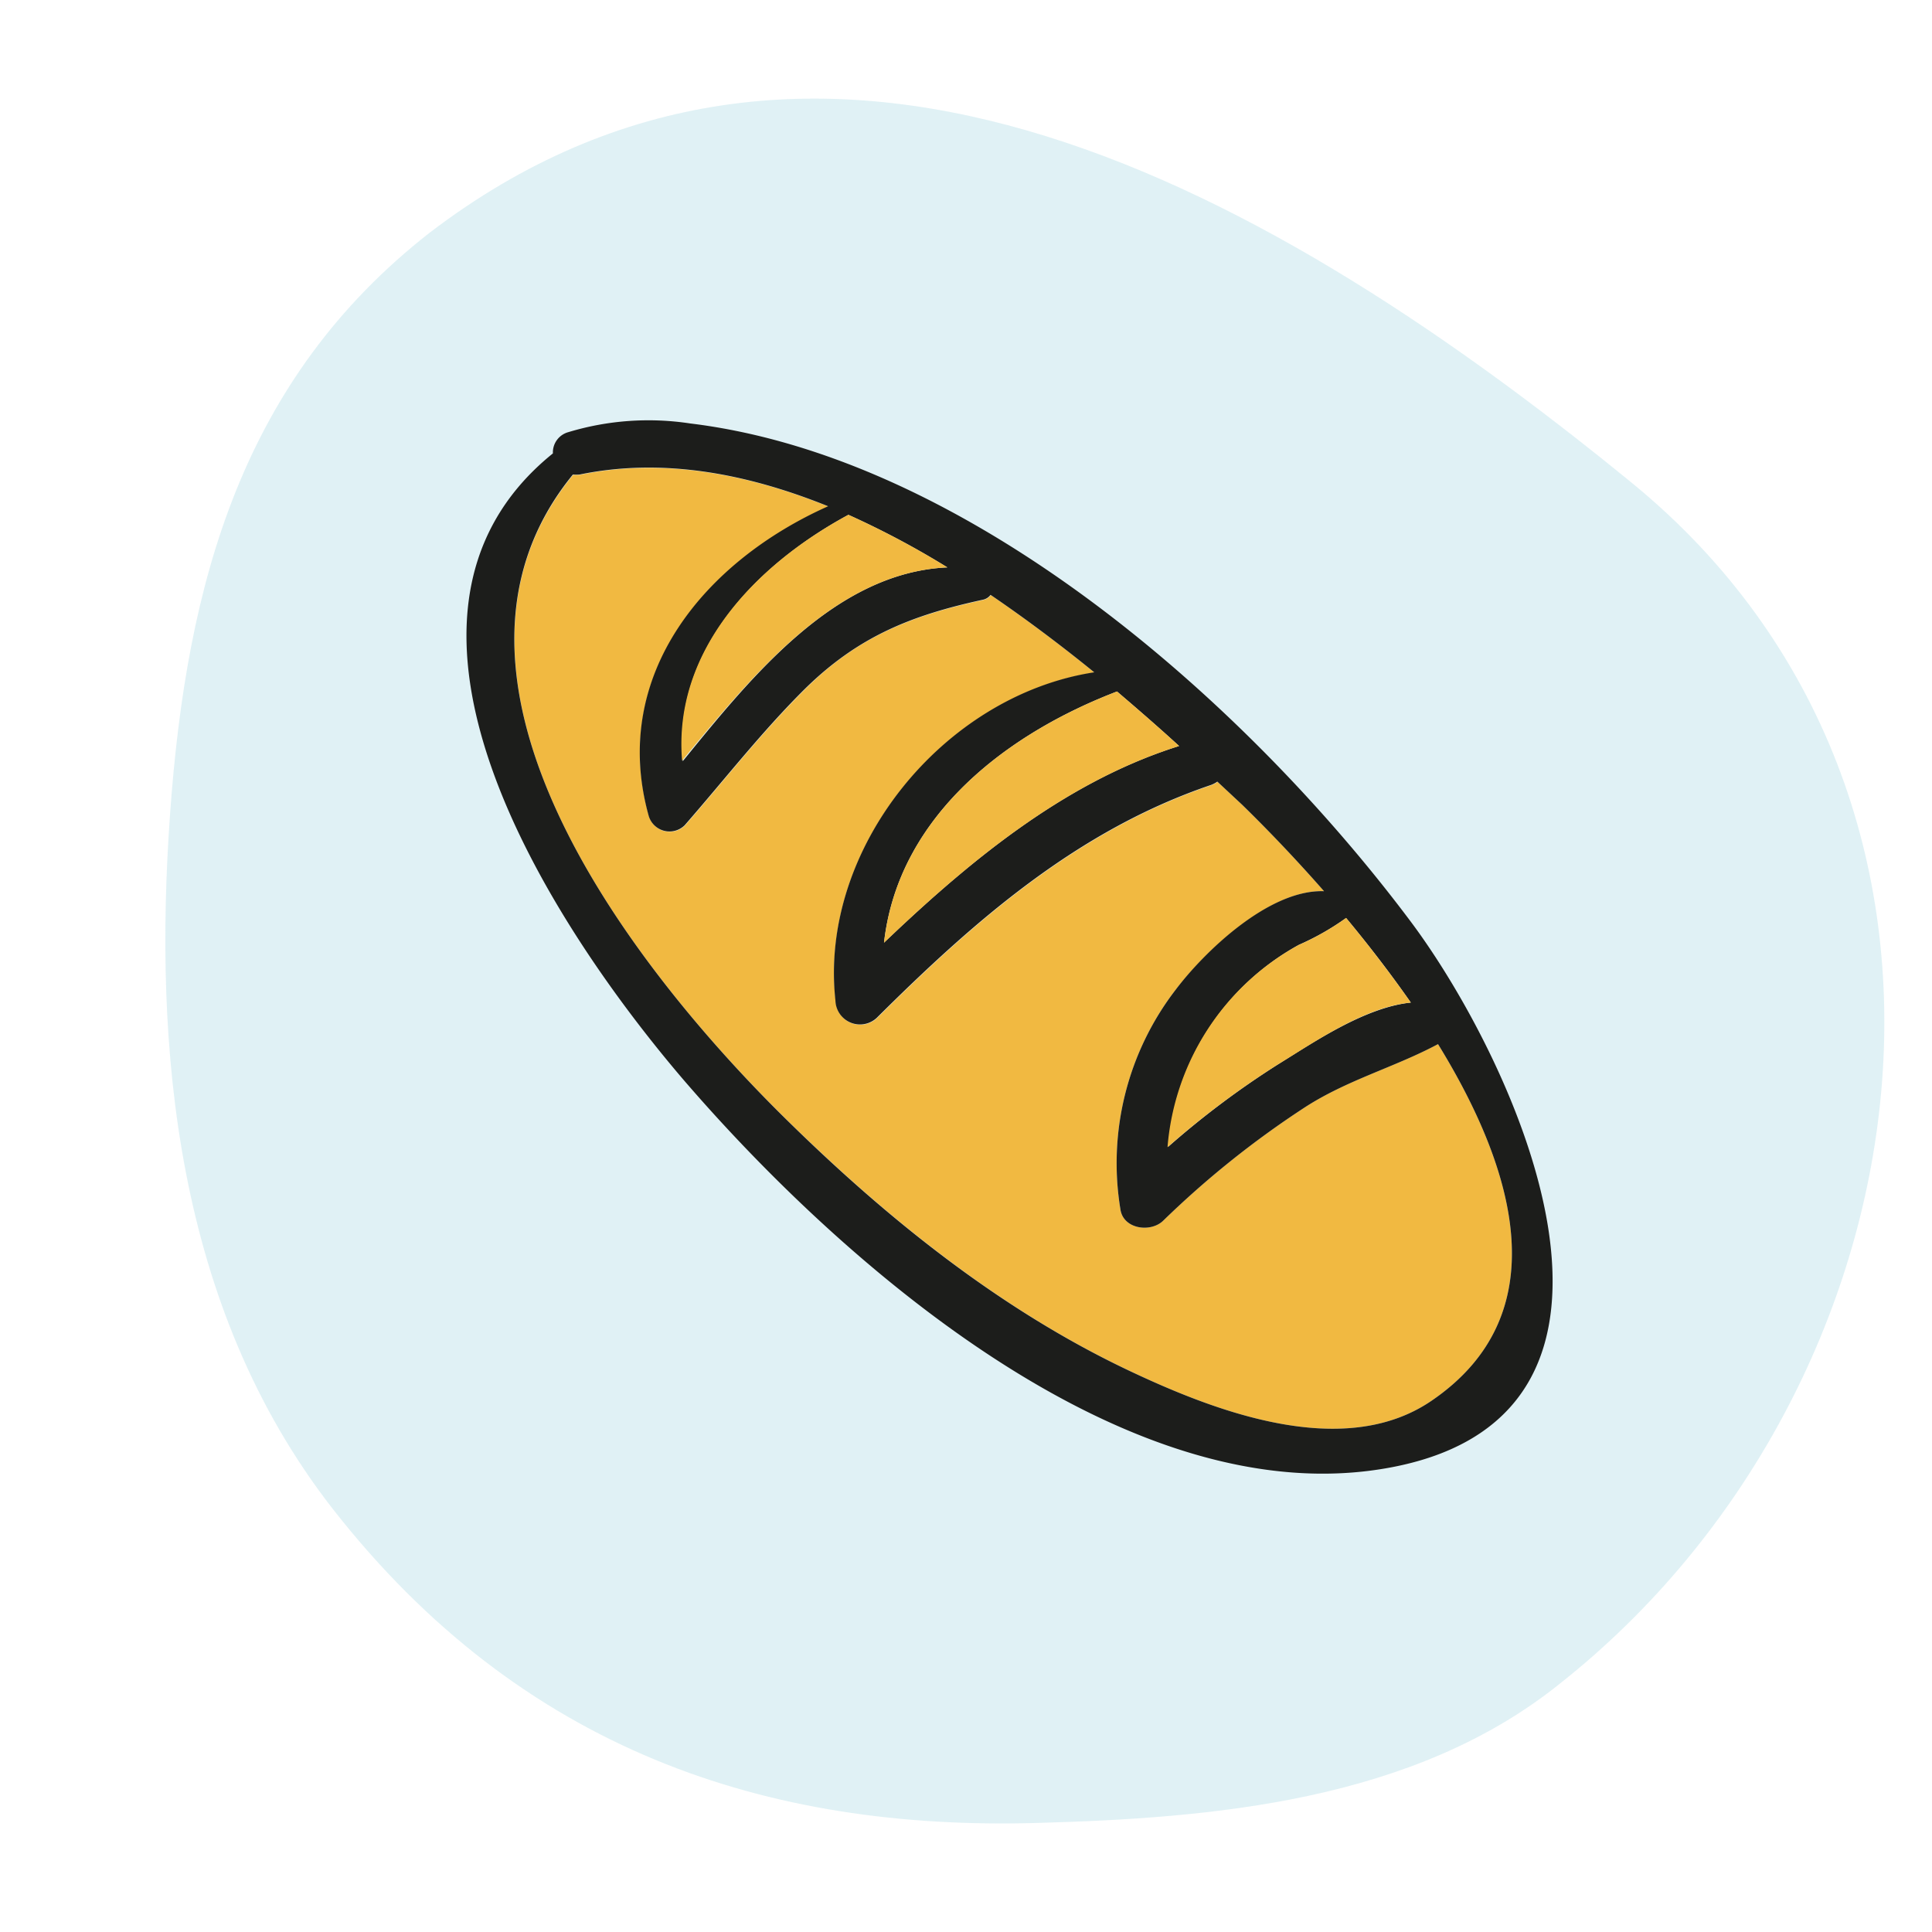<svg id="Capa_1" data-name="Capa 1" xmlns="http://www.w3.org/2000/svg" viewBox="0 0 139.98 139.98"><defs><style>.cls-1{opacity:0.4;}.cls-2{fill:#b1dde6;}.cls-3{fill:#f1b941;}.cls-4{fill:#1c1d1b;}</style></defs><g class="cls-1"><path class="cls-2" d="M113,122c-10.62,8.53-25.2,9.73-37.91,10.08-19.44.55-37.26-5.19-51-22.78C12.66,94.62,11.12,75.82,12.32,59s5.23-31.53,18.81-42.14C58.52-4.07,90.12,12,118.25,35S140,100.67,113,122Z"/></g><path class="cls-3" d="M104.19,75.65c5.75,9.35,8.6,19.68-.5,25.86-6.44,4.37-15.84.67-22-2.26-9.23-4.39-17.43-11-24.68-18.11C46.21,70.55,29.31,49.31,41.53,34.4a2.79,2.79,0,0,0,.49,0c5.92-1.22,12-.12,18,2.3-8.88,4-15.86,12.18-13,22.43a1.57,1.57,0,0,0,2.6.69c2.9-3.32,5.61-6.81,8.74-9.91,3.83-3.81,7.74-5.32,12.88-6.44a.93.93,0,0,0,.55-.35c2.6,1.77,5.12,3.67,7.51,5.61-10.93,1.68-20,12.78-18.75,23.78a1.78,1.78,0,0,0,3,1.25c7.1-7.06,14.56-13.59,24.19-16.86a2,2,0,0,0,.48-.25L90,58.31c1.63,1.59,3.73,3.75,5.93,6.26-4-.14-8.7,4.49-10.75,7.14a20.59,20.59,0,0,0-4,15.92c.21,1.43,2.19,1.69,3.09.82a67.81,67.81,0,0,1,10.18-8.16C97.56,78.25,101,77.35,104.19,75.65Z"/><path class="cls-4" d="M102.3,66.89c7.43,10,19.32,35.42-1.43,39.41-19.09,3.67-40-14.88-51.36-28.08-9.19-10.75-24.34-33.35-9.45-45.37a1.52,1.52,0,0,1,1.12-1.54A20.05,20.05,0,0,1,50,30.68C70.38,33.15,90.54,51.14,102.3,66.89Zm1.39,34.62c9.1-6.18,6.25-16.51.5-25.86-3.18,1.7-6.63,2.6-9.74,4.64a67.81,67.81,0,0,0-10.18,8.16c-.9.87-2.88.61-3.09-.82a20.59,20.59,0,0,1,4-15.92c2-2.65,6.71-7.28,10.75-7.14-2.2-2.51-4.3-4.67-5.93-6.26L88.2,56.63a2,2,0,0,1-.48.25c-9.63,3.27-17.09,9.8-24.19,16.86a1.78,1.78,0,0,1-3-1.25c-1.21-11,7.82-22.1,18.75-23.78-2.39-1.94-4.91-3.84-7.51-5.61a.93.93,0,0,1-.55.35c-5.14,1.12-9,2.63-12.88,6.44-3.13,3.1-5.84,6.59-8.74,9.91a1.57,1.57,0,0,1-2.6-.69c-2.85-10.25,4.13-18.47,13-22.43-6-2.42-12.06-3.52-18-2.3a2.79,2.79,0,0,1-.49,0C29.31,49.31,46.21,70.55,57,81.14c7.25,7.13,15.45,13.72,24.68,18.11C87.85,102.18,97.25,105.88,103.69,101.51Zm-1.47-28.87c-1.5-2.15-3.1-4.22-4.69-6.13a18.86,18.86,0,0,1-3.41,1.94,18.39,18.39,0,0,0-9.48,14.64,63,63,0,0,1,8-6C95.17,75.52,98.87,73,102.22,72.64ZM85.43,54.05c-1.42-1.3-2.94-2.62-4.5-3.95-8.34,3.2-15.87,9.25-16.88,18.2C70.28,62.35,77.2,56.63,85.43,54.05ZM68.64,41.11a62.61,62.61,0,0,0-7.17-3.81c-6.87,3.72-12.71,10-12,17.85C54.47,49,60.51,41.48,68.64,41.11Z"/><path class="cls-3" d="M97.53,66.51c1.59,1.91,3.19,4,4.69,6.13-3.35.31-7,2.88-9.63,4.48a63,63,0,0,0-8,6,18.39,18.39,0,0,1,9.48-14.64A18.86,18.86,0,0,0,97.53,66.51Z"/><path class="cls-3" d="M80.93,50.1c1.56,1.33,3.08,2.65,4.5,3.95-8.23,2.58-15.15,8.3-21.38,14.25C65.06,59.35,72.59,53.3,80.93,50.1Z"/><path class="cls-3" d="M61.47,37.3a62.61,62.61,0,0,1,7.17,3.81c-8.13.37-14.17,7.88-19.22,14C48.76,47.27,54.6,41,61.47,37.3Z"/></svg>